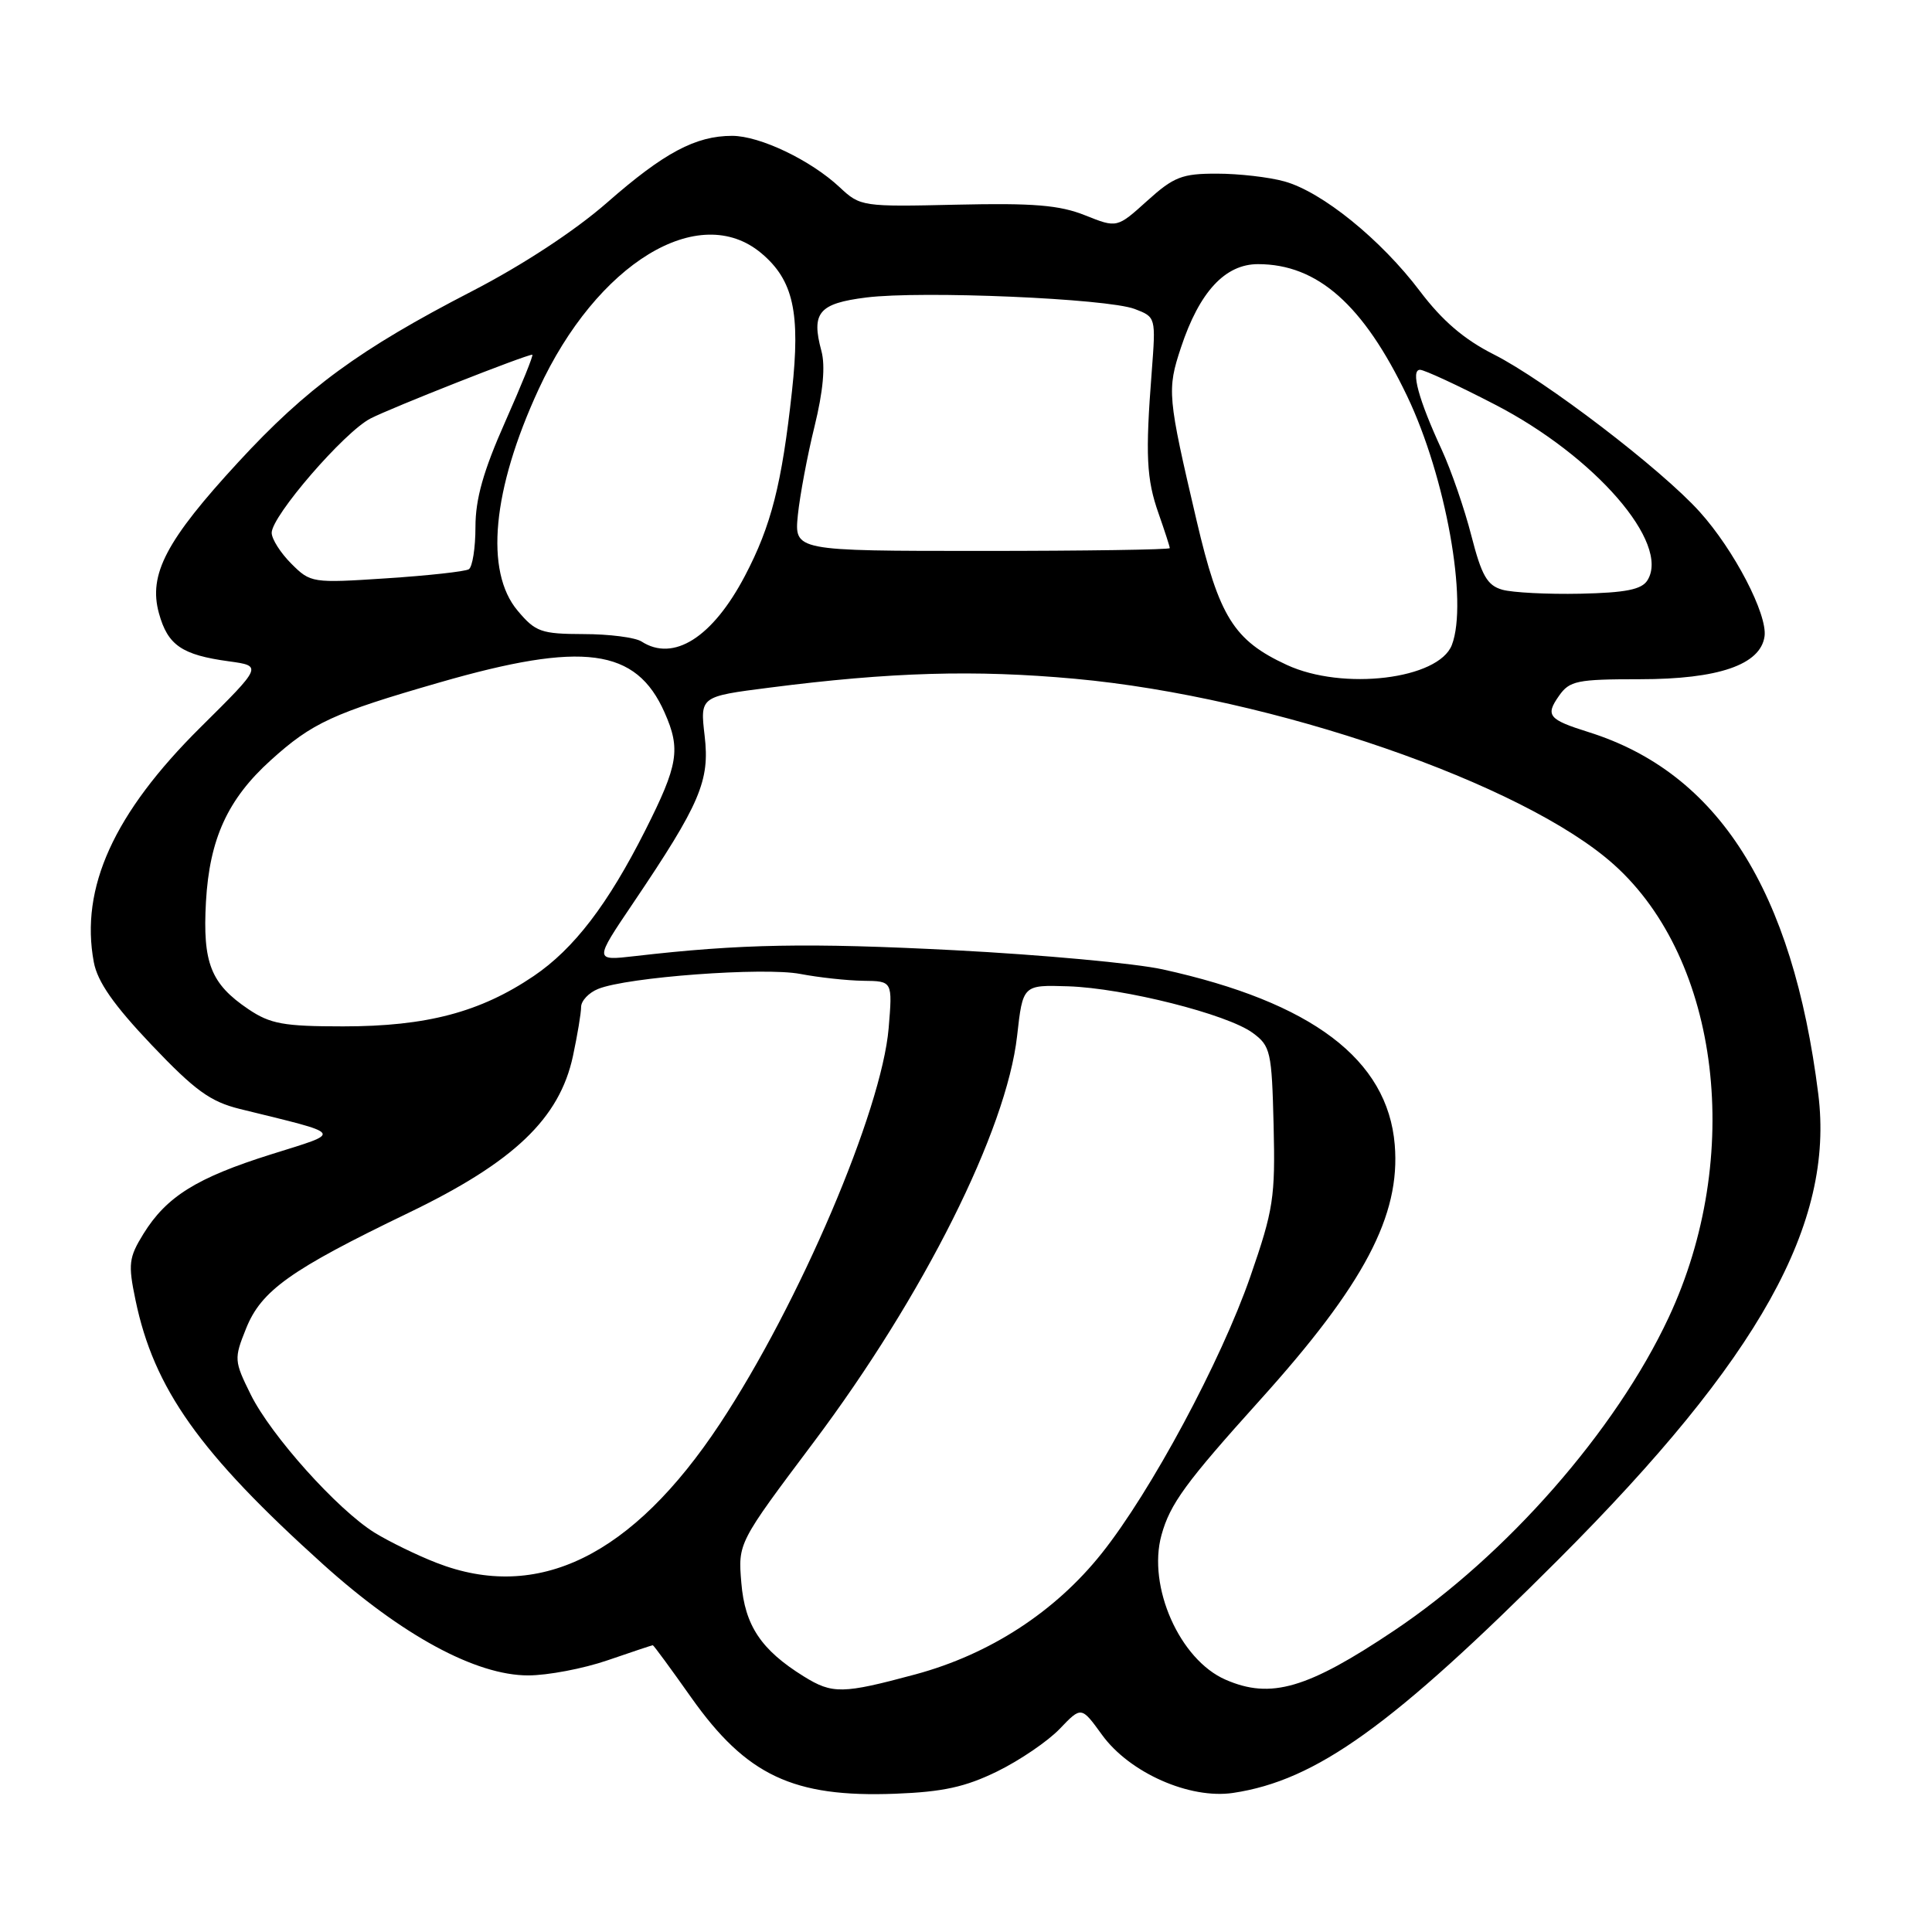 <?xml version="1.0" encoding="UTF-8" standalone="no"?>
<!DOCTYPE svg PUBLIC "-//W3C//DTD SVG 1.1//EN" "http://www.w3.org/Graphics/SVG/1.1/DTD/svg11.dtd" >
<svg xmlns="http://www.w3.org/2000/svg" xmlns:xlink="http://www.w3.org/1999/xlink" version="1.1" viewBox="0 0 256 256">
 <g >
 <path fill="currentColor"
d=" M 132.14 234.72 C 135.12 233.26 138.85 230.72 140.42 229.08 C 143.28 226.09 143.28 226.09 146.02 229.87 C 149.66 234.90 157.64 238.43 163.40 237.57 C 174.41 235.92 184.47 228.69 206.56 206.58 C 233.15 179.96 243.09 162.13 240.93 144.95 C 237.54 117.95 227.67 102.40 210.50 97.01 C 205.18 95.34 204.74 94.81 206.57 92.21 C 207.97 90.20 208.96 90.00 217.31 90.00 C 227.70 90.00 233.27 88.08 233.81 84.33 C 234.22 81.42 229.78 72.87 225.21 67.81 C 220.11 62.15 204.73 50.40 197.95 46.97 C 194.00 44.98 191.11 42.50 188.14 38.57 C 182.99 31.75 175.18 25.42 170.20 24.04 C 168.17 23.47 164.14 23.01 161.25 23.01 C 156.63 23.00 155.53 23.43 152.01 26.61 C 148.01 30.22 148.01 30.22 143.78 28.53 C 140.41 27.18 136.95 26.89 126.79 27.12 C 114.26 27.41 113.99 27.37 111.27 24.82 C 107.44 21.23 100.69 18.00 97.01 18.00 C 92.18 18.00 87.99 20.23 80.47 26.82 C 76.18 30.58 69.26 35.12 62.50 38.61 C 47.64 46.28 40.61 51.43 31.58 61.23 C 22.01 71.61 19.64 76.12 21.06 81.26 C 22.23 85.50 24.09 86.78 30.34 87.63 C 34.77 88.24 34.77 88.24 26.57 96.37 C 15.08 107.76 10.59 117.65 12.43 127.49 C 12.92 130.10 15.06 133.16 20.07 138.44 C 25.83 144.50 27.86 145.97 31.77 146.94 C 45.81 150.40 45.50 149.94 35.88 152.97 C 26.06 156.06 22.06 158.55 19.00 163.50 C 17.07 166.63 16.96 167.50 17.95 172.24 C 20.39 184.02 26.44 192.53 42.82 207.29 C 53.27 216.70 63.05 222.00 69.98 222.00 C 72.57 222.00 77.30 221.10 80.50 220.00 C 83.70 218.90 86.40 218.00 86.50 218.00 C 86.61 218.00 88.90 221.12 91.59 224.93 C 98.90 235.26 105.10 238.19 118.61 237.68 C 124.93 237.44 127.91 236.79 132.14 234.72 Z  M 106.50 222.13 C 100.85 218.62 98.70 215.40 98.23 209.73 C 97.79 204.45 97.79 204.45 107.80 191.12 C 122.39 171.68 133.36 149.78 134.77 137.28 C 135.53 130.50 135.53 130.50 141.52 130.69 C 148.92 130.93 162.64 134.39 166.00 136.87 C 168.35 138.60 168.52 139.32 168.76 149.11 C 168.99 158.66 168.75 160.28 165.67 169.17 C 161.79 180.35 152.50 197.65 145.98 205.83 C 139.81 213.58 131.15 219.20 121.31 221.86 C 111.62 224.47 110.31 224.49 106.50 222.13 Z  M 162.40 222.57 C 156.32 219.93 152.02 210.22 153.90 203.41 C 155.04 199.27 157.11 196.44 166.97 185.50 C 180.77 170.19 185.59 161.07 184.81 151.68 C 183.87 140.38 173.84 132.80 154.07 128.45 C 150.46 127.65 138.05 126.51 126.50 125.91 C 107.08 124.91 98.14 125.07 84.12 126.69 C 78.73 127.31 78.73 127.31 83.89 119.67 C 92.79 106.48 94.07 103.47 93.37 97.51 C 92.76 92.29 92.76 92.29 101.93 91.12 C 118.04 89.05 129.16 88.73 142.42 89.94 C 168.59 92.33 201.92 103.83 213.88 114.59 C 227.93 127.21 231.07 153.30 221.10 174.59 C 214.09 189.58 199.62 206.08 184.76 216.04 C 173.23 223.77 168.39 225.18 162.40 222.57 Z  M 57.81 207.07 C 55.24 206.07 51.56 204.27 49.64 203.09 C 44.72 200.04 35.92 190.23 33.22 184.78 C 31.02 180.33 31.00 180.03 32.60 176.05 C 34.61 171.01 38.47 168.26 54.09 160.73 C 68.09 153.99 74.14 148.22 75.92 139.93 C 76.51 137.16 77.00 134.24 77.00 133.43 C 77.00 132.62 78.01 131.54 79.25 131.04 C 83.08 129.47 101.24 128.13 106.03 129.05 C 108.49 129.52 112.25 129.93 114.39 129.96 C 118.27 130.00 118.27 130.00 117.75 136.25 C 116.82 147.17 105.92 172.73 95.39 188.66 C 83.79 206.19 71.27 212.33 57.81 207.07 Z  M 32.91 133.72 C 27.93 130.36 26.84 127.60 27.29 119.50 C 27.76 111.16 30.17 105.89 35.87 100.74 C 41.38 95.76 44.12 94.50 58.24 90.43 C 77.27 84.94 84.29 85.88 88.06 94.41 C 90.22 99.28 89.88 101.34 85.51 110.01 C 80.55 119.84 76.05 125.72 70.72 129.33 C 63.64 134.12 56.53 136.00 45.47 136.00 C 37.58 136.00 35.82 135.68 32.91 133.72 Z  M 170.50 88.10 C 163.49 84.86 161.54 81.73 158.56 69.00 C 154.69 52.47 154.62 51.67 156.49 46.03 C 158.93 38.67 162.33 35.00 166.69 35.00 C 174.58 35.00 180.66 40.38 186.46 52.50 C 191.57 63.20 194.55 79.79 192.38 85.46 C 190.63 90.01 177.94 91.55 170.50 88.10 Z  M 85.00 85.00 C 84.17 84.47 80.73 84.02 77.34 84.02 C 71.70 84.00 70.96 83.74 68.59 80.92 C 64.20 75.71 65.23 64.87 71.37 51.58 C 79.08 34.88 92.63 26.61 100.89 33.56 C 105.13 37.13 106.08 41.42 104.94 51.84 C 103.60 64.14 102.19 69.67 98.71 76.30 C 94.42 84.47 89.25 87.75 85.00 85.00 Z  M 199.06 78.14 C 197.06 77.57 196.32 76.27 194.96 70.97 C 194.05 67.41 192.28 62.30 191.04 59.60 C 187.96 52.94 186.89 49.00 188.16 49.00 C 188.72 49.00 193.18 51.06 198.06 53.59 C 211.34 60.44 221.37 72.01 218.29 76.90 C 217.53 78.12 215.40 78.54 209.39 78.67 C 205.05 78.76 200.40 78.52 199.06 78.14 Z  M 38.60 74.69 C 37.17 73.26 36.00 71.42 36.00 70.60 C 36.00 68.37 45.60 57.26 49.08 55.46 C 51.82 54.04 69.68 47.00 70.53 47.00 C 70.73 47.00 69.11 51.00 66.94 55.89 C 64.04 62.42 63.00 66.11 63.00 69.83 C 63.00 72.61 62.60 75.13 62.12 75.43 C 61.63 75.73 56.72 76.27 51.21 76.63 C 41.36 77.28 41.15 77.24 38.60 74.69 Z  M 105.72 68.25 C 105.99 65.64 106.98 60.35 107.93 56.50 C 109.07 51.85 109.38 48.49 108.84 46.50 C 107.47 41.43 108.49 40.21 114.78 39.42 C 122.13 38.50 146.69 39.55 150.35 40.94 C 153.16 42.01 153.16 42.03 152.61 49.26 C 151.75 60.31 151.91 63.49 153.52 68.05 C 154.33 70.36 155.00 72.42 155.00 72.63 C 155.00 72.83 143.81 73.00 130.12 73.00 C 105.25 73.00 105.25 73.00 105.72 68.25 Z "/>
</g>
</svg>